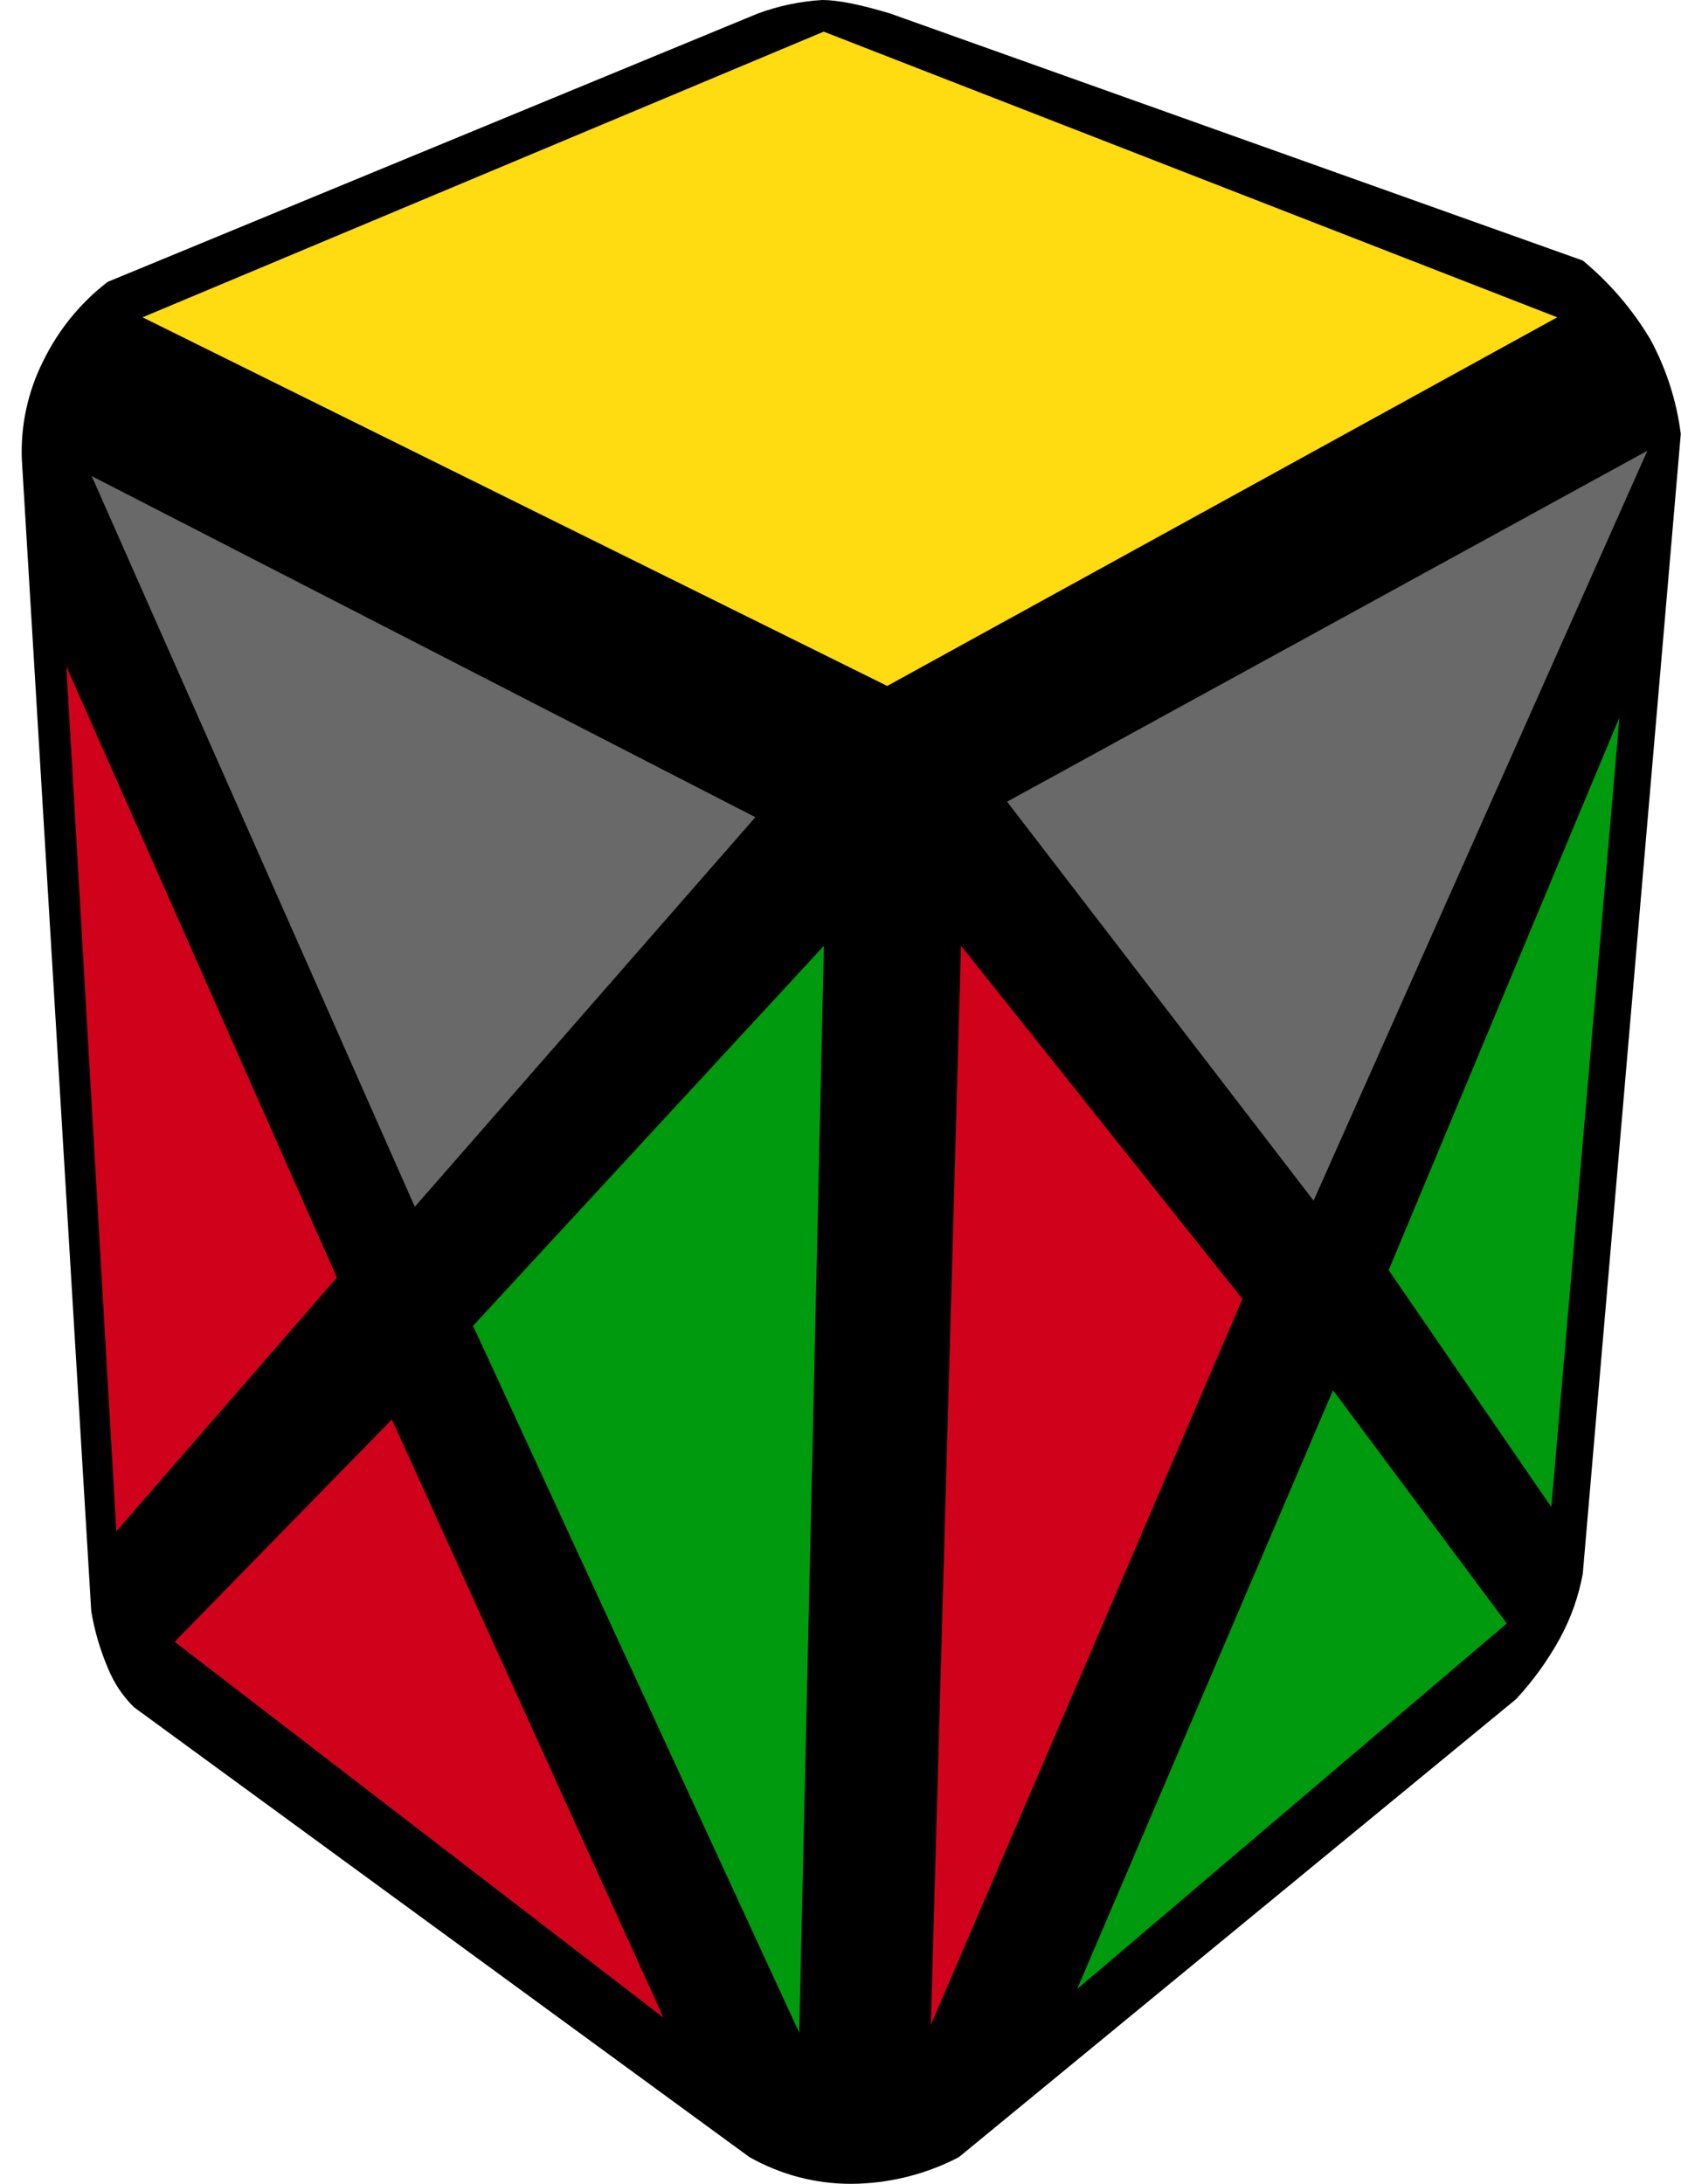 <?xml version="1.0" encoding="UTF-8"?>
<svg width="77px" height="100px" viewBox="0 0 77 100" version="1.1" xmlns="http://www.w3.org/2000/svg" xmlns:xlink="http://www.w3.org/1999/xlink">
    <title>container_4_3</title>
    <g id="container" stroke="none" stroke-width="1" fill="none" fill-rule="evenodd">
        <g id="container_4_3" fill-rule="nonzero">
            <path d="M4.95,12.9 L34.71,0.62 C35.658,0.27 36.652,0.061 37.66,0 C38.36,0 39.4,0.2 40.78,0.62 L72.5,11.93 C73.728,12.945 74.773,14.162 75.59,15.53 C76.322,16.877 76.797,18.349 76.99,19.87 L72.5,72.07 C72.31,73.09 71.97,74.07 71.46,75.01 C70.905,76.023 70.227,76.964 69.44,77.81 L43.92,98.78 C42.4,99.571 40.714,99.989 39,100 C37.359,100.005 35.746,99.581 34.32,98.77 L6.13,78.17 C5.621,77.666 5.22,77.064 4.95,76.4 C4.589,75.561 4.331,74.681 4.18,73.78 L1,21.04 C0.94,19.493 1.27,17.956 1.96,16.57 C2.67,15.11 3.66,13.89 4.94,12.9 L4.95,12.9 Z" id="Path" fill="#000000"></path>
            <polygon id="Path" fill="#FFDB11" points="6.53 14.53 37.73 1.45 71.33 14.53 40.64 31.41"></polygon>
            <polygon id="Path" fill="#696969" points="4.2 21.8 19 55.26 34.6 37.42"></polygon>
            <polygon id="Path" fill="#D0021B" points="3.04 30.52 5.33 70.12 15.43 58.5"></polygon>
            <polygon id="Path" fill="#009A0E" points="21.67 60.71 37.74 43.31 36.61 93.08"></polygon>
            <polygon id="Path" fill="#D0021B" points="17.95 65 8 75.18 30.39 92.39"></polygon>
            <polygon id="Path" fill="#696969" points="46.13 36.71 75.46 20.64 60.17 54.98"></polygon>
            <polygon id="Path" fill="#D0021B" points="44.02 43.31 56.91 59.48 42.64 92.72"></polygon>
            <polygon id="Path" fill="#009A0E" points="61.06 63.66 49.34 91.08 69.02 74.34"></polygon>
            <polygon id="Path" fill="#009A0E" points="74.18 32.85 63.61 58.16 71.06 69.01"></polygon>
        </g>
    </g>
</svg>